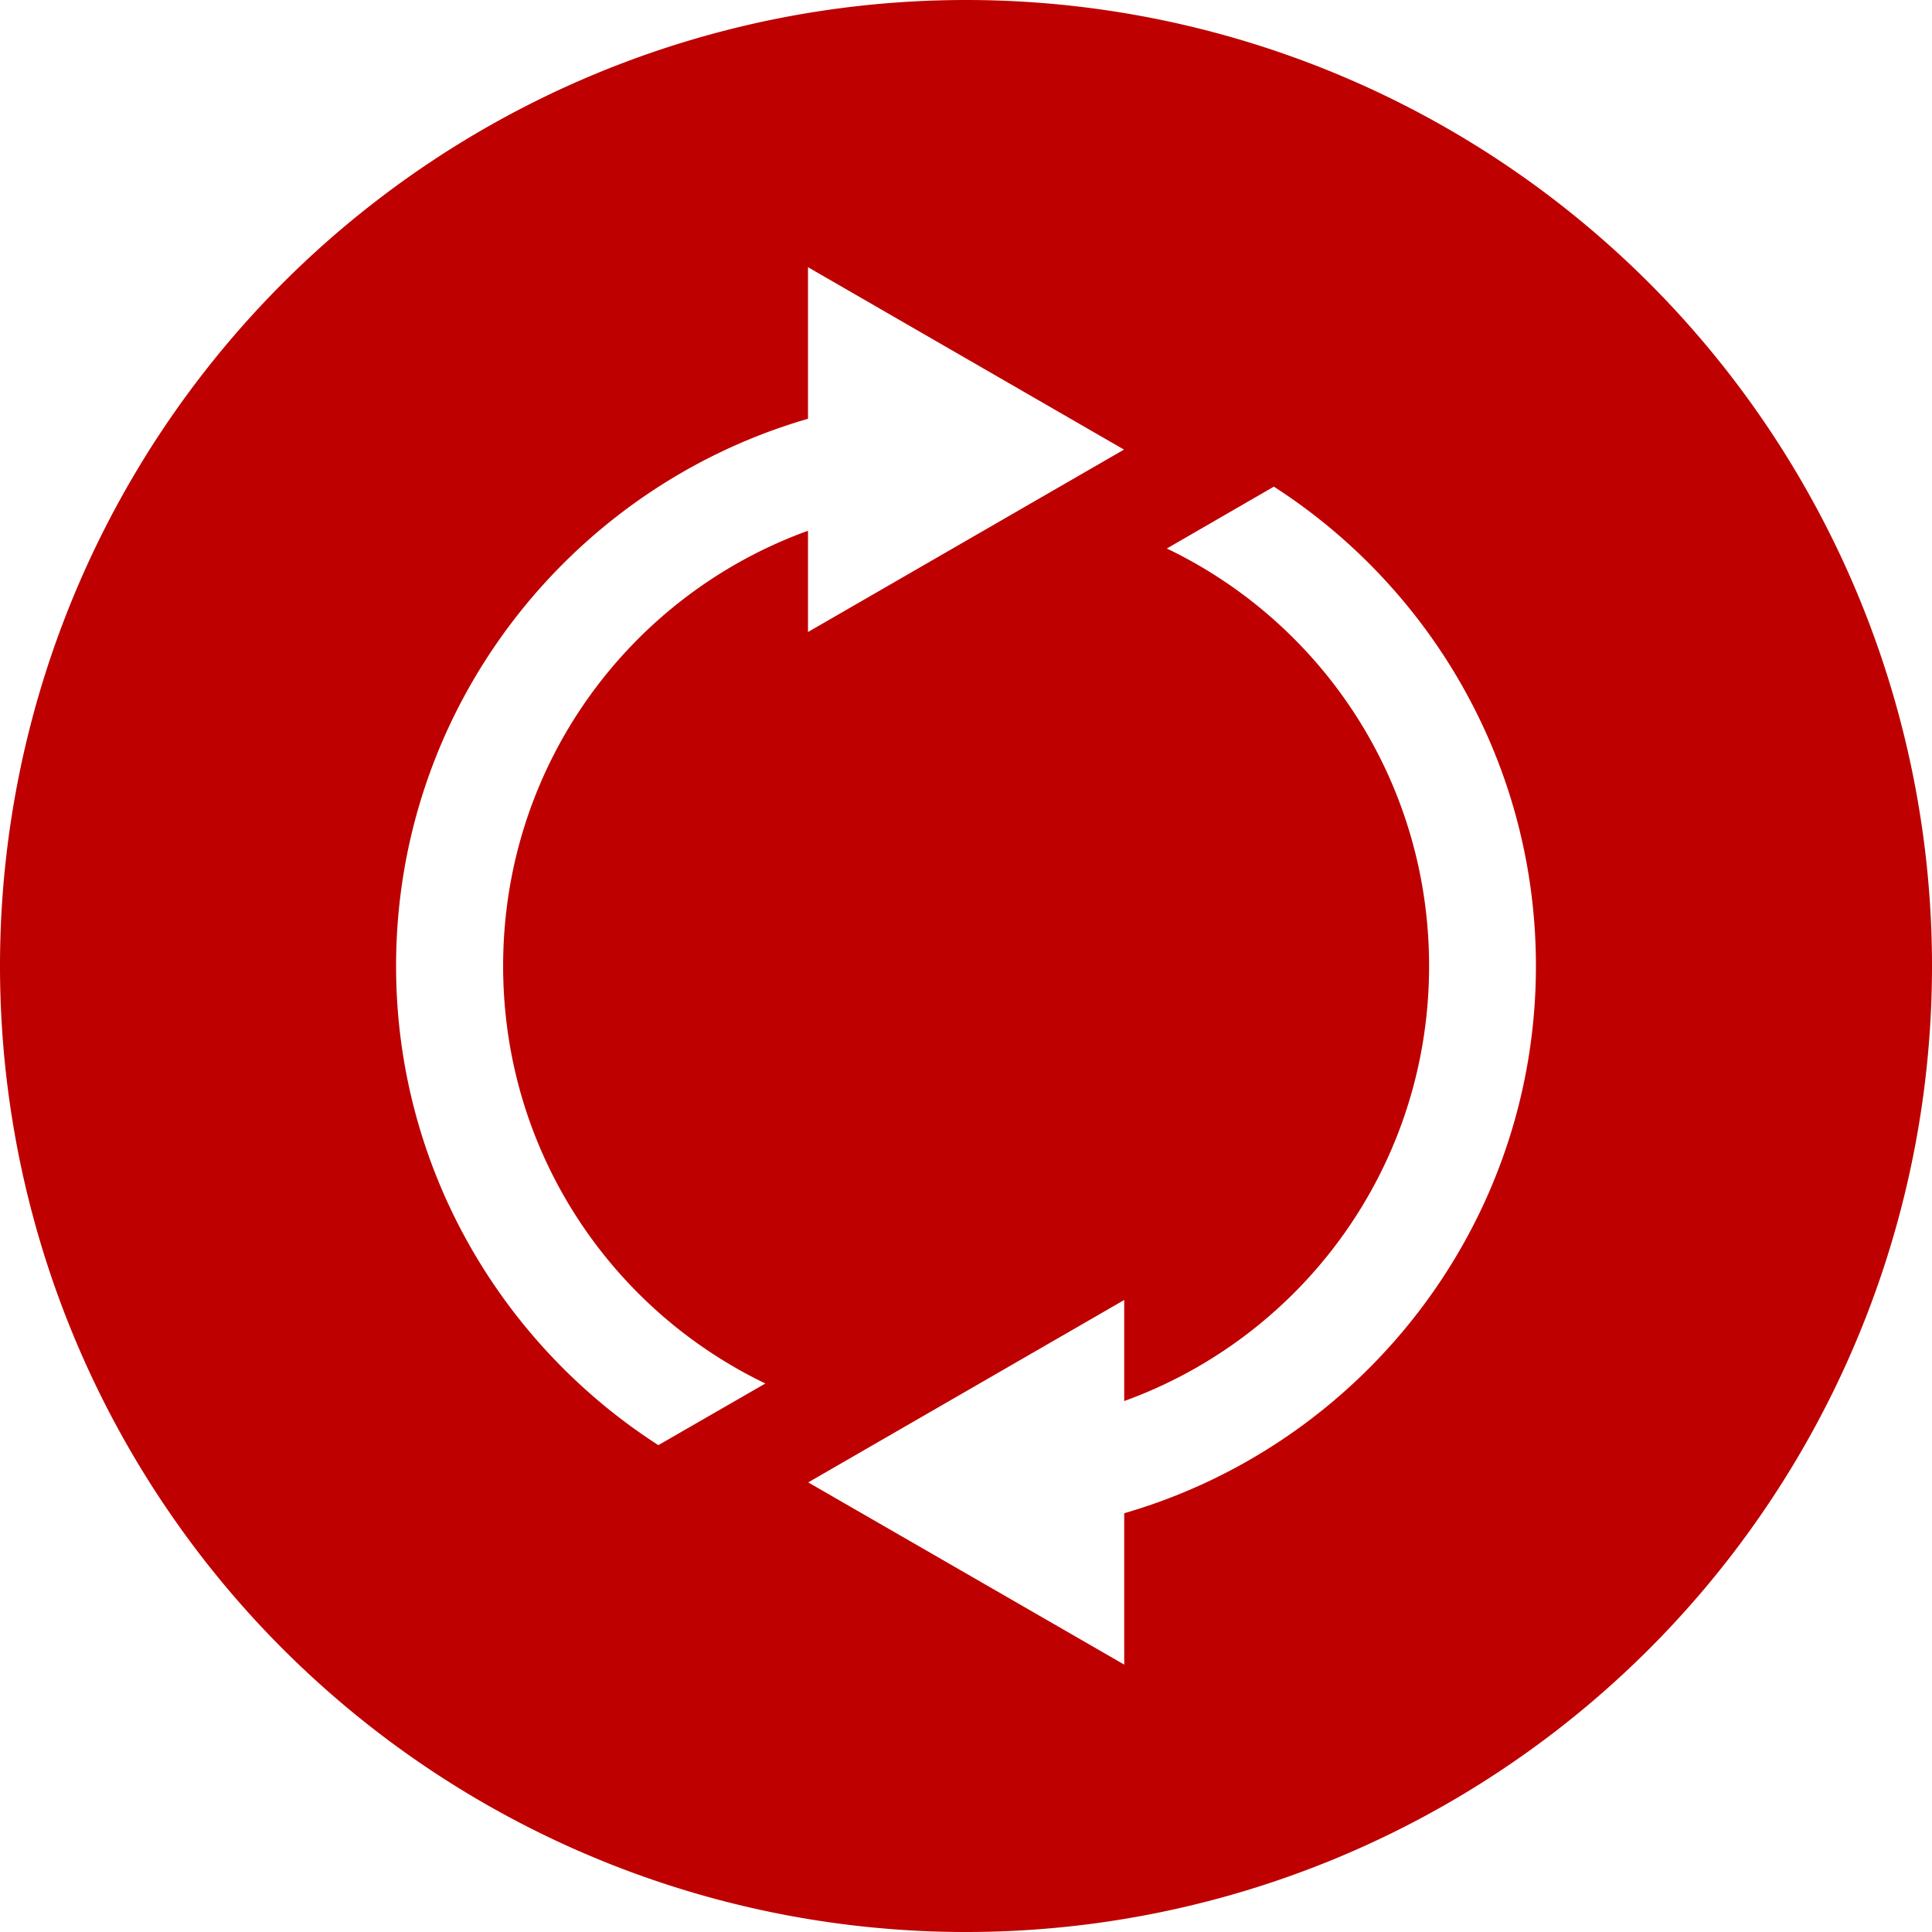 <?xml version="1.0" encoding="UTF-8" standalone="no"?>
<!-- Created with Inkscape (http://www.inkscape.org/) -->

<svg
   width="9.024mm"
   height="9.024mm"
   viewBox="0 0 9.024 9.024"
   version="1.1"
   id="svg1"
   xmlns="http://www.w3.org/2000/svg"
   xmlns:svg="http://www.w3.org/2000/svg">
  <defs
     id="defs1" />
  <g
     id="layer1"
     transform="translate(-115.623,-119.062)">
    <path
       id="path1"
       style="fill:#be0000;fill-opacity:1;stroke-width:0.15;stroke-linecap:square"
       d="m 120.135,119.062 a 4.512,4.512 0 0 0 -4.512,4.512 4.512,4.512 0 0 0 4.512,4.512 4.512,4.512 0 0 0 4.512,-4.512 4.512,4.512 0 0 0 -4.512,-4.512 z m -0.738,1.248 1.476,0.852 -1.476,0.852 v -0.473 c -0.832,0.301 -1.424,1.095 -1.424,2.033 0,0.861 0.499,1.601 1.225,1.95 l -0.5,0.288 c -0.736,-0.474 -1.225,-1.3 -1.225,-2.238 0,-1.211 0.815,-2.235 1.924,-2.556 z m 2.176,1.025 c 0.736,0.474 1.224,1.301 1.224,2.239 -1e-5,1.211 -0.814,2.235 -1.923,2.556 v 0.707 l -1.476,-0.851 1.476,-0.852 v 0.472 c 0.832,-0.301 1.424,-1.095 1.424,-2.032 0,-0.861 -0.499,-1.602 -1.225,-1.95 z" />
  </g>
</svg>
